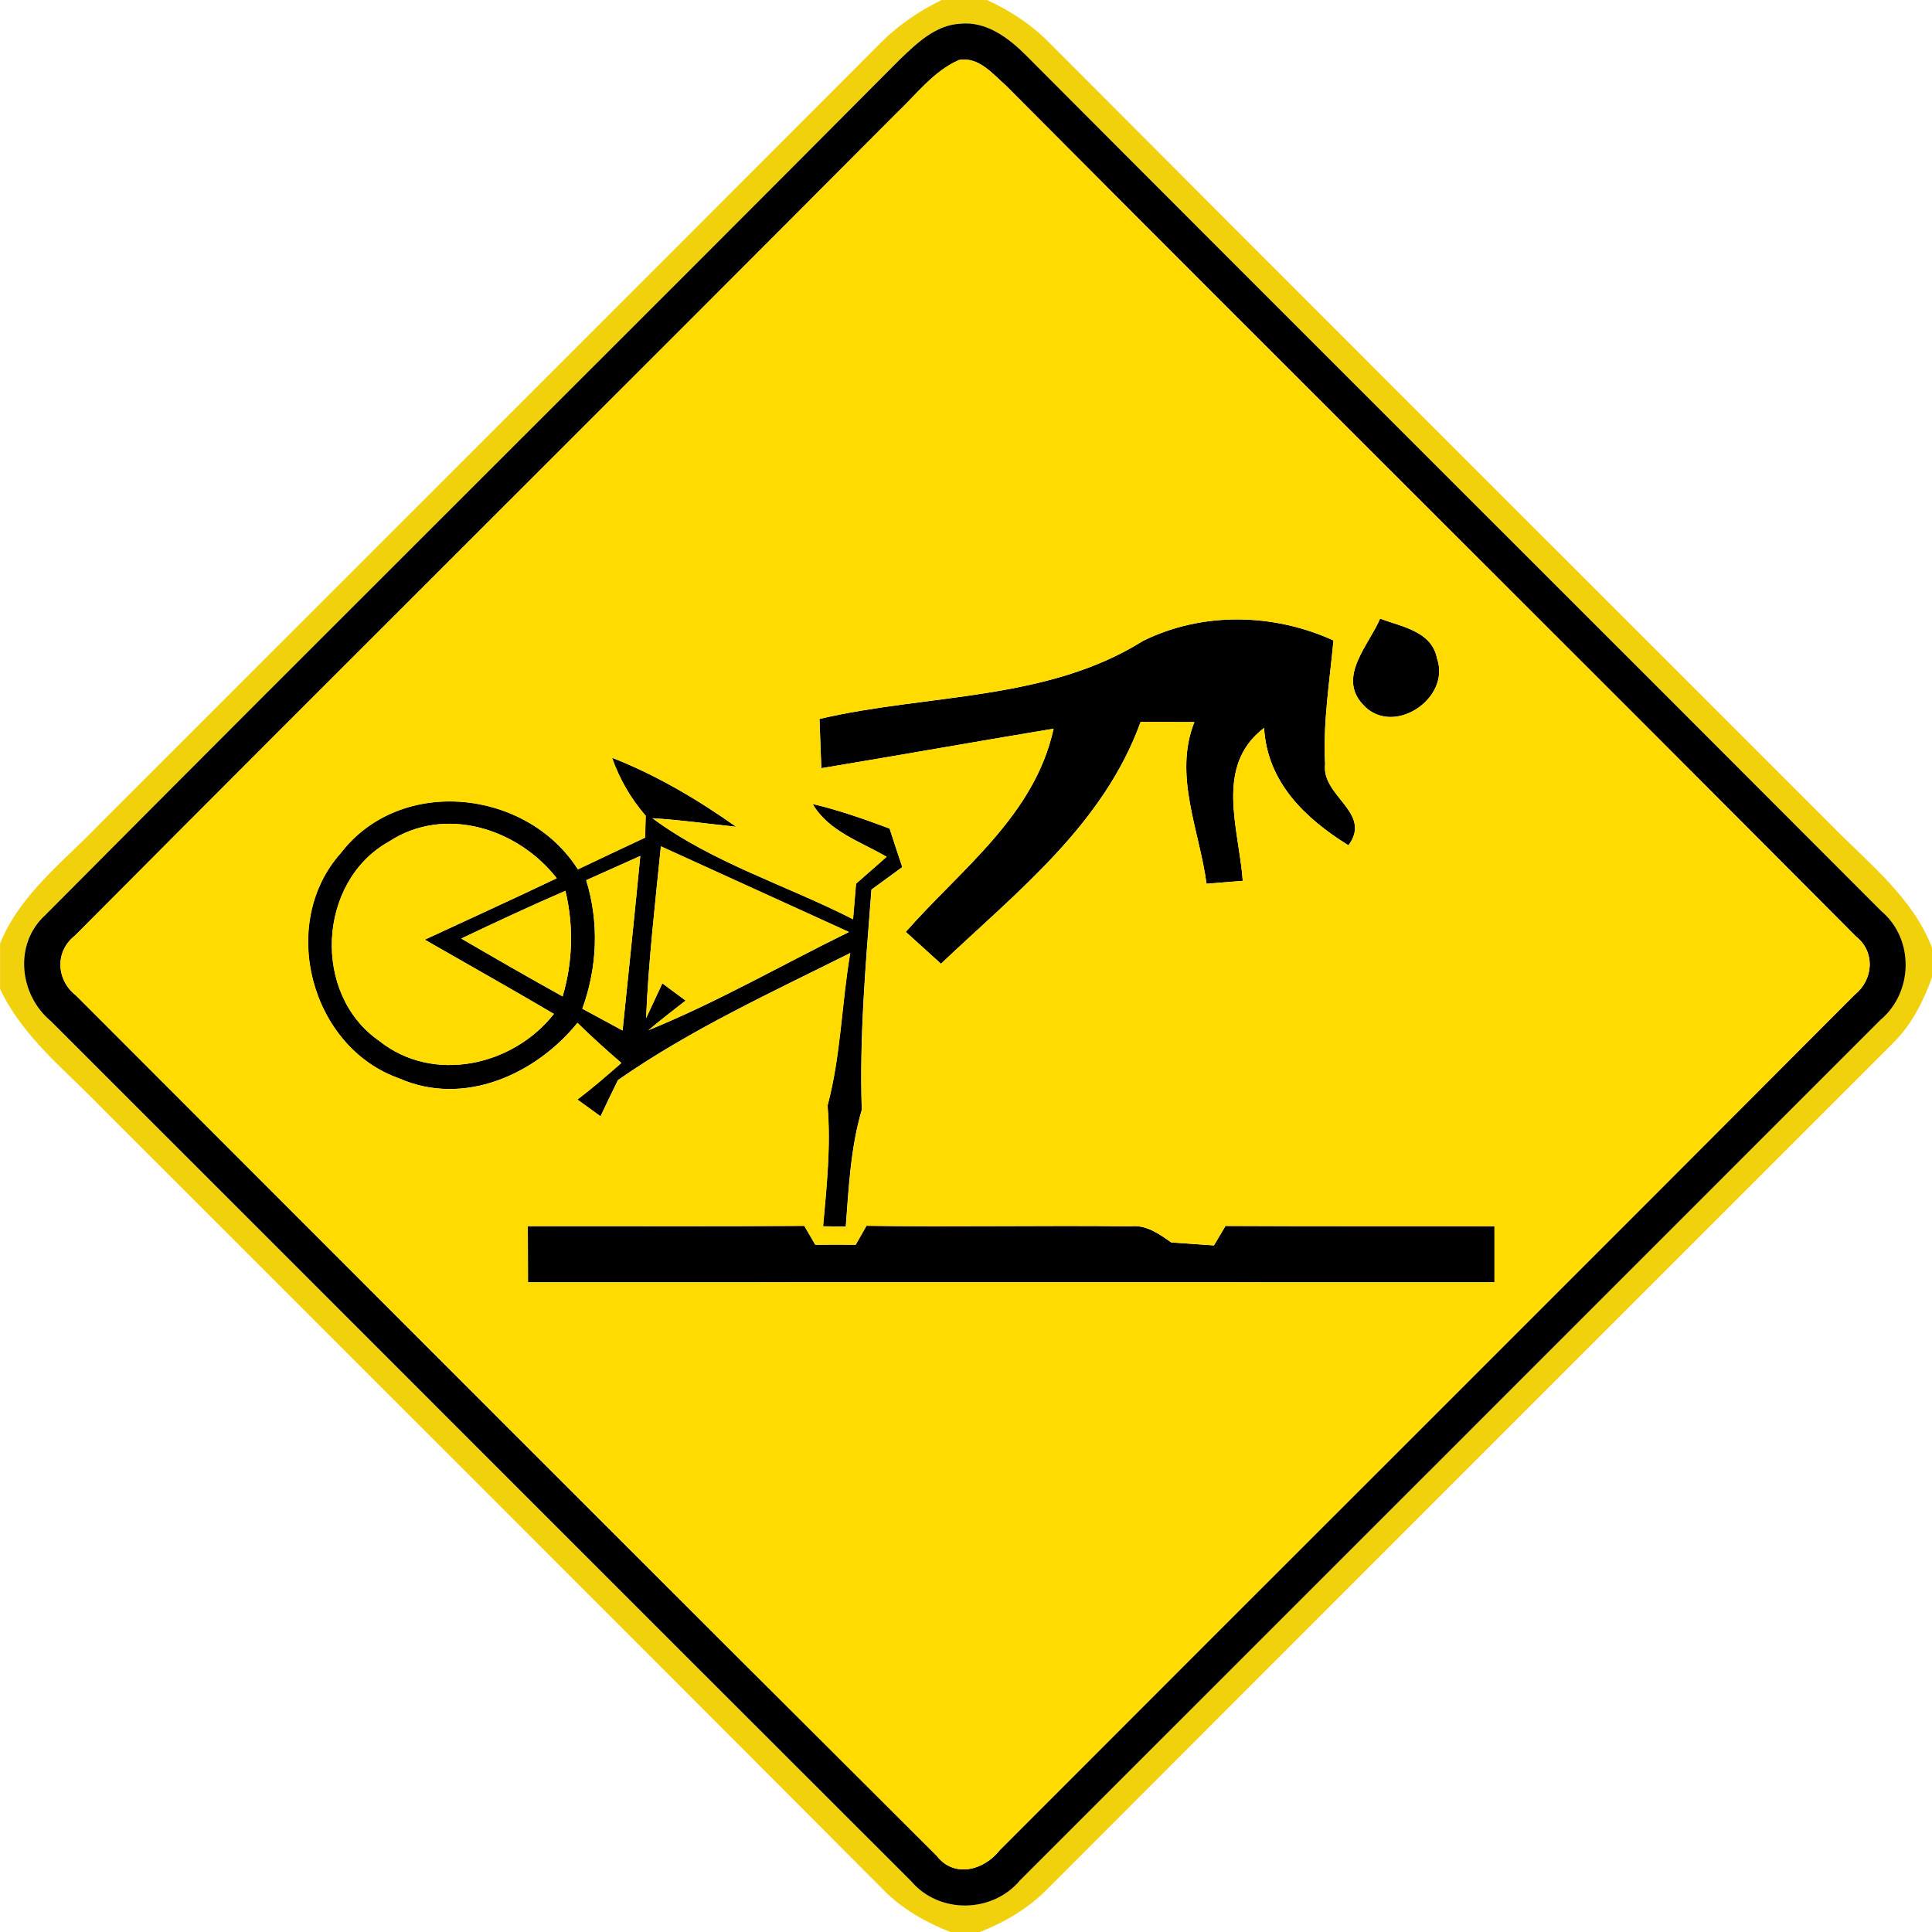 <!-- Generated by IcoMoon.io -->
<svg version="1.1" xmlns="http://www.w3.org/2000/svg" width="24" height="24" viewBox="0 0 24 24">
<title>warning--bicycles-caution-on-rail-tracks--g1</title>
<path fill="#f1ce00" opacity="0.95" d="M11.698 0h0.562c0.284 0.131 0.55 0.302 0.77 0.526 3.235 3.246 6.48 6.484 9.72 9.725 0.457 0.47 1.006 0.89 1.25 1.522v0.367c-0.107 0.3-0.254 0.589-0.482 0.815-3.5 3.502-7.004 7-10.501 10.505-0.238 0.244-0.533 0.418-0.848 0.541h-0.361c-0.308-0.122-0.602-0.286-0.835-0.526-3.235-3.246-6.48-6.484-9.72-9.725-0.446-0.461-0.972-0.871-1.252-1.465v-0.564c0.248-0.613 0.791-1.020 1.236-1.483 3.241-3.241 6.485-6.479 9.722-9.724 0.215-0.212 0.468-0.382 0.739-0.514M11.922 0.295c-0.305 0.019-0.535 0.242-0.744 0.443-3.529 3.551-7.086 7.076-10.615 10.628-0.395 0.356-0.326 0.99 0.067 1.318 3.564 3.56 7.123 7.126 10.688 10.685 0.348 0.41 1.009 0.4 1.352-0.011 3.563-3.562 7.126-7.124 10.687-10.687 0.41-0.343 0.424-1.006 0.011-1.354-3.538-3.545-7.086-7.080-10.621-10.627-0.218-0.218-0.498-0.431-0.826-0.395z"></path>
<path fill="#000" d="M11.922 0.295c0.328-0.036 0.607 0.176 0.826 0.395 3.535 3.547 7.084 7.082 10.621 10.627 0.413 0.348 0.4 1.010-0.011 1.354-3.562 3.563-7.124 7.126-10.687 10.687-0.343 0.41-1.004 0.421-1.352 0.011-3.565-3.559-7.124-7.124-10.688-10.685-0.394-0.328-0.462-0.961-0.067-1.318 3.529-3.552 7.086-7.078 10.615-10.628 0.209-0.2 0.439-0.424 0.744-0.443M11.914 0.745c-0.319 0.139-0.534 0.433-0.782 0.666-3.394 3.41-6.809 6.802-10.201 10.212-0.252 0.197-0.232 0.552 0.014 0.744 3.562 3.564 7.121 7.13 10.691 10.686 0.218 0.283 0.59 0.179 0.785-0.071 3.538-3.544 7.086-7.079 10.62-10.626 0.233-0.187 0.257-0.532 0.016-0.722-3.512-3.532-7.048-7.040-10.56-10.571-0.164-0.143-0.337-0.361-0.582-0.318z"></path>
<path fill="#000" d="M14.2 7.961c0.739-0.364 1.62-0.344 2.365-0.005-0.048 0.511-0.132 1.022-0.104 1.537-0.048 0.401 0.592 0.6 0.29 1.008-0.54-0.335-1.009-0.785-1.048-1.459-0.622 0.475-0.312 1.248-0.265 1.9-0.15 0.012-0.3 0.024-0.45 0.036-0.088-0.662-0.414-1.346-0.151-2.008-0.223-0.001-0.446-0.001-0.668-0.002-0.461 1.274-1.532 2.105-2.48 3.004-0.146-0.132-0.292-0.264-0.437-0.396 0.69-0.784 1.601-1.445 1.836-2.524-0.962 0.16-1.922 0.331-2.885 0.491-0.008-0.204-0.016-0.408-0.023-0.612 1.34-0.314 2.821-0.217 4.020-0.97z"></path>
<path fill="#000" d="M16.928 8.749c-0.318-0.343 0.080-0.739 0.216-1.064 0.268 0.101 0.643 0.156 0.707 0.494 0.178 0.503-0.557 0.986-0.923 0.57z"></path>
<path fill="#000" d="M7.604 9.413c0.548 0.216 1.060 0.517 1.54 0.857-0.347-0.036-0.692-0.085-1.040-0.106 0.754 0.557 1.664 0.832 2.492 1.255 0.012-0.148 0.024-0.294 0.037-0.442 0.127-0.11 0.254-0.222 0.38-0.334-0.324-0.19-0.719-0.314-0.919-0.656 0.326 0.076 0.642 0.188 0.956 0.305 0.052 0.16 0.104 0.319 0.158 0.479-0.127 0.092-0.256 0.186-0.383 0.28-0.070 0.91-0.151 1.822-0.12 2.735-0.139 0.47-0.162 0.965-0.199 1.451-0.071-0.001-0.211-0.002-0.282-0.004 0.044-0.498 0.098-0.998 0.055-1.499 0.166-0.619 0.174-1.266 0.282-1.895-0.982 0.491-1.982 0.949-2.885 1.578-0.074 0.149-0.145 0.299-0.217 0.45-0.095-0.070-0.191-0.139-0.287-0.208 0.188-0.144 0.368-0.298 0.546-0.455-0.186-0.161-0.37-0.325-0.545-0.498-0.52 0.642-1.411 1.043-2.212 0.691-1.105-0.386-1.511-1.926-0.728-2.801 0.74-0.964 2.309-0.796 2.945 0.203 0.278-0.133 0.557-0.263 0.835-0.394 0.001-0.068 0.005-0.204 0.007-0.272-0.184-0.212-0.325-0.456-0.418-0.721M4.826 10.458c-0.883 0.498-0.95 1.896-0.115 2.472 0.668 0.535 1.662 0.313 2.17-0.335-0.532-0.313-1.069-0.614-1.604-0.922 0.546-0.254 1.096-0.503 1.639-0.763-0.484-0.622-1.398-0.911-2.089-0.452M8.21 10.513c-0.071 0.71-0.154 1.421-0.184 2.136 0.050-0.109 0.151-0.325 0.202-0.433 0.096 0.071 0.193 0.142 0.289 0.214-0.156 0.121-0.311 0.242-0.462 0.368 0.858-0.349 1.662-0.814 2.491-1.22-0.779-0.355-1.558-0.71-2.336-1.064M7.282 10.934c0.162 0.526 0.139 1.081-0.048 1.597 0.167 0.090 0.334 0.18 0.5 0.27 0.074-0.722 0.15-1.445 0.22-2.168-0.223 0.101-0.448 0.2-0.672 0.301M5.73 11.659c0.418 0.244 0.836 0.484 1.259 0.719 0.127-0.428 0.138-0.877 0.035-1.312-0.436 0.188-0.865 0.389-1.294 0.593z"></path>
<path fill="#000" d="M6.557 15.232c1.145-0.002 2.29 0.005 3.434-0.004 0.034 0.059 0.102 0.176 0.137 0.235 0.167-0.002 0.335-0.002 0.502 0 0.034-0.059 0.101-0.178 0.134-0.236 1.094 0.017 2.189-0.007 3.282 0.007 0.194-0.022 0.353 0.095 0.504 0.2 0.176 0.013 0.353 0.025 0.53 0.037 0.036-0.061 0.108-0.182 0.144-0.242 1.114 0.006 2.227 0.001 3.341 0.004 0 0.232 0 0.463 0 0.696-4.002 0-8.004-0.002-12.006 0-0.001-0.232-0.001-0.464-0.002-0.697z"></path>
<path fill="#ffdb00" d="M11.914 0.745c0.245-0.043 0.418 0.175 0.582 0.318 3.512 3.53 7.048 7.039 10.56 10.571 0.241 0.191 0.217 0.535-0.016 0.722-3.534 3.547-7.082 7.082-10.62 10.626-0.194 0.25-0.566 0.354-0.785 0.071-3.57-3.556-7.129-7.122-10.691-10.686-0.246-0.192-0.266-0.547-0.014-0.744 3.392-3.41 6.808-6.802 10.201-10.212 0.248-0.233 0.463-0.527 0.782-0.666M14.2 7.961c-1.199 0.752-2.68 0.655-4.020 0.97 0.007 0.204 0.014 0.408 0.023 0.612 0.962-0.16 1.922-0.331 2.885-0.491-0.235 1.079-1.146 1.74-1.836 2.524 0.145 0.132 0.29 0.264 0.437 0.396 0.948-0.899 2.020-1.729 2.48-3.004 0.222 0.001 0.445 0.001 0.668 0.002-0.263 0.661 0.064 1.345 0.151 2.008 0.15-0.012 0.3-0.024 0.45-0.036-0.047-0.652-0.356-1.424 0.265-1.9 0.038 0.674 0.508 1.124 1.048 1.459 0.301-0.408-0.338-0.607-0.29-1.008-0.028-0.515 0.056-1.026 0.104-1.537-0.745-0.34-1.626-0.359-2.365 0.005M16.928 8.749c0.366 0.416 1.1-0.067 0.923-0.57-0.064-0.338-0.439-0.394-0.707-0.494-0.136 0.325-0.534 0.721-0.216 1.064M7.604 9.413c0.092 0.265 0.234 0.509 0.418 0.721-0.002 0.068-0.006 0.204-0.007 0.272-0.278 0.131-0.557 0.26-0.835 0.394-0.636-0.998-2.204-1.166-2.945-0.203-0.782 0.875-0.377 2.414 0.728 2.801 0.8 0.352 1.692-0.049 2.212-0.691 0.175 0.173 0.359 0.337 0.545 0.498-0.178 0.157-0.358 0.311-0.546 0.455 0.096 0.068 0.192 0.138 0.287 0.208 0.072-0.151 0.143-0.301 0.217-0.45 0.902-0.629 1.903-1.087 2.885-1.578-0.108 0.629-0.116 1.276-0.282 1.895 0.043 0.5-0.011 1.001-0.055 1.499 0.071 0.001 0.211 0.002 0.282 0.004 0.037-0.486 0.060-0.98 0.199-1.451-0.031-0.913 0.050-1.825 0.12-2.735 0.127-0.094 0.256-0.187 0.383-0.28-0.054-0.16-0.107-0.319-0.158-0.479-0.314-0.116-0.63-0.229-0.956-0.305 0.2 0.342 0.595 0.467 0.919 0.656-0.126 0.112-0.253 0.223-0.38 0.334-0.013 0.148-0.025 0.294-0.037 0.442-0.828-0.424-1.739-0.698-2.492-1.255 0.348 0.020 0.694 0.070 1.040 0.106-0.48-0.34-0.991-0.641-1.54-0.857M6.557 15.232c0.001 0.233 0.001 0.466 0.002 0.697 4.002-0.002 8.004 0 12.006 0 0-0.233 0-0.464 0-0.696-1.114-0.002-2.227 0.002-3.341-0.004-0.036 0.060-0.108 0.181-0.144 0.242-0.178-0.012-0.354-0.024-0.53-0.037-0.151-0.106-0.31-0.222-0.504-0.2-1.093-0.014-2.188 0.010-3.282-0.007-0.034 0.059-0.101 0.178-0.134 0.236-0.167-0.002-0.335-0.002-0.502 0-0.035-0.059-0.103-0.176-0.137-0.235-1.145 0.008-2.29 0.001-3.434 0.004z"></path>
<path fill="#ffdb00" d="M4.826 10.458c0.691-0.458 1.606-0.169 2.089 0.452-0.544 0.26-1.093 0.509-1.639 0.763 0.535 0.307 1.073 0.608 1.604 0.922-0.508 0.648-1.501 0.87-2.17 0.335-0.835-0.576-0.768-1.974 0.115-2.472z"></path>
<path fill="#ffdb00" d="M8.21 10.513c0.779 0.354 1.558 0.709 2.336 1.064-0.829 0.407-1.633 0.871-2.491 1.22 0.151-0.126 0.306-0.247 0.462-0.368-0.096-0.072-0.193-0.143-0.289-0.214-0.050 0.108-0.151 0.324-0.202 0.433 0.030-0.715 0.113-1.426 0.184-2.136z"></path>
<path fill="#ffdb00" d="M7.282 10.934c0.224-0.101 0.449-0.2 0.672-0.301-0.070 0.724-0.145 1.446-0.22 2.168-0.167-0.090-0.334-0.18-0.5-0.27 0.187-0.516 0.21-1.072 0.048-1.597z"></path>
<path fill="#ffdb00" d="M5.73 11.659c0.428-0.204 0.858-0.404 1.294-0.593 0.103 0.434 0.092 0.883-0.035 1.312-0.422-0.235-0.841-0.475-1.259-0.719z"></path>
</svg>
